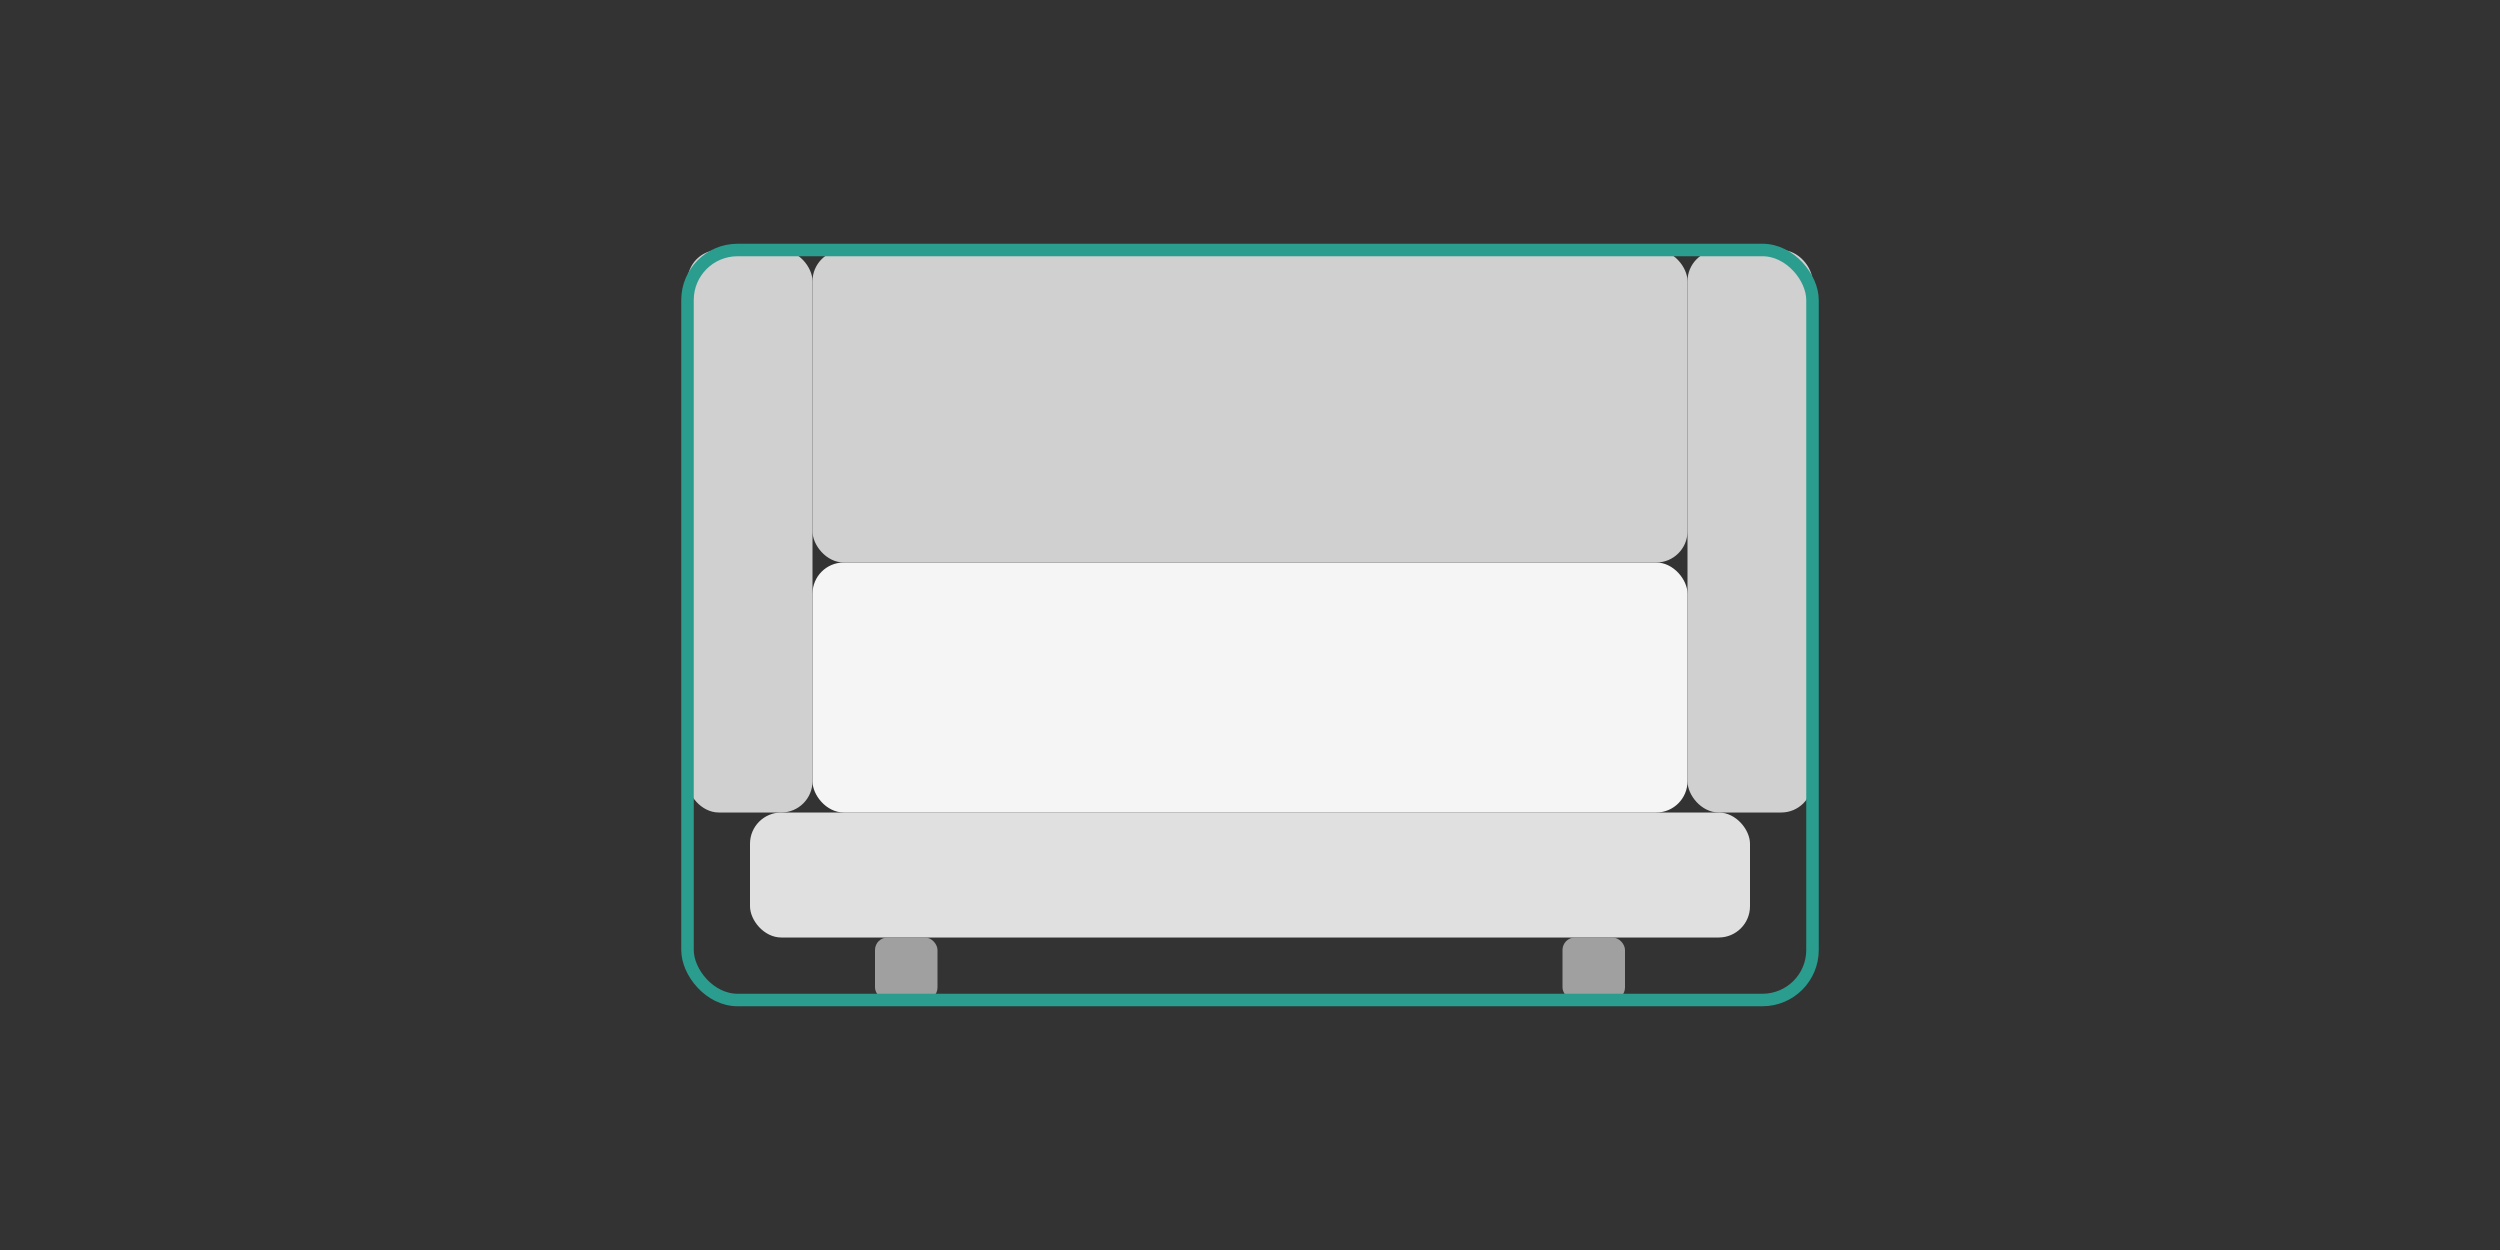 <svg xmlns="http://www.w3.org/2000/svg" viewBox="0 0 400 200" width="400" height="200">
  <rect x="0" y="0" width="400" height="200" fill="#333333" stroke="none"/>
  <!-- 沙发底部 -->
  <rect x="120" y="130" width="160" height="20" rx="5" fill="#e0e0e0" />
  
  <!-- 沙发座位 -->
  <rect x="130" y="90" width="140" height="40" rx="5" fill="#f5f5f5" />
  
  <!-- 沙发靠背 -->
  <rect x="130" y="40" width="140" height="50" rx="5" fill="#d0d0d0" />
  
  <!-- 扶手 -->
  <rect x="110" y="40" width="20" height="90" rx="5" fill="#d0d0d0" />
  <rect x="270" y="40" width="20" height="90" rx="5" fill="#d0d0d0" />
  
  <!-- 沙发腿 -->
  <rect x="140" y="150" width="10" height="10" rx="2" fill="#a0a0a0" />
  <rect x="250" y="150" width="10" height="10" rx="2" fill="#a0a0a0" />
  
  <!-- 沙发轮廓 -->
  <rect x="110" y="40" width="180" height="120" rx="8" fill="none" stroke="#2A9D8F" stroke-width="2" />
</svg> 